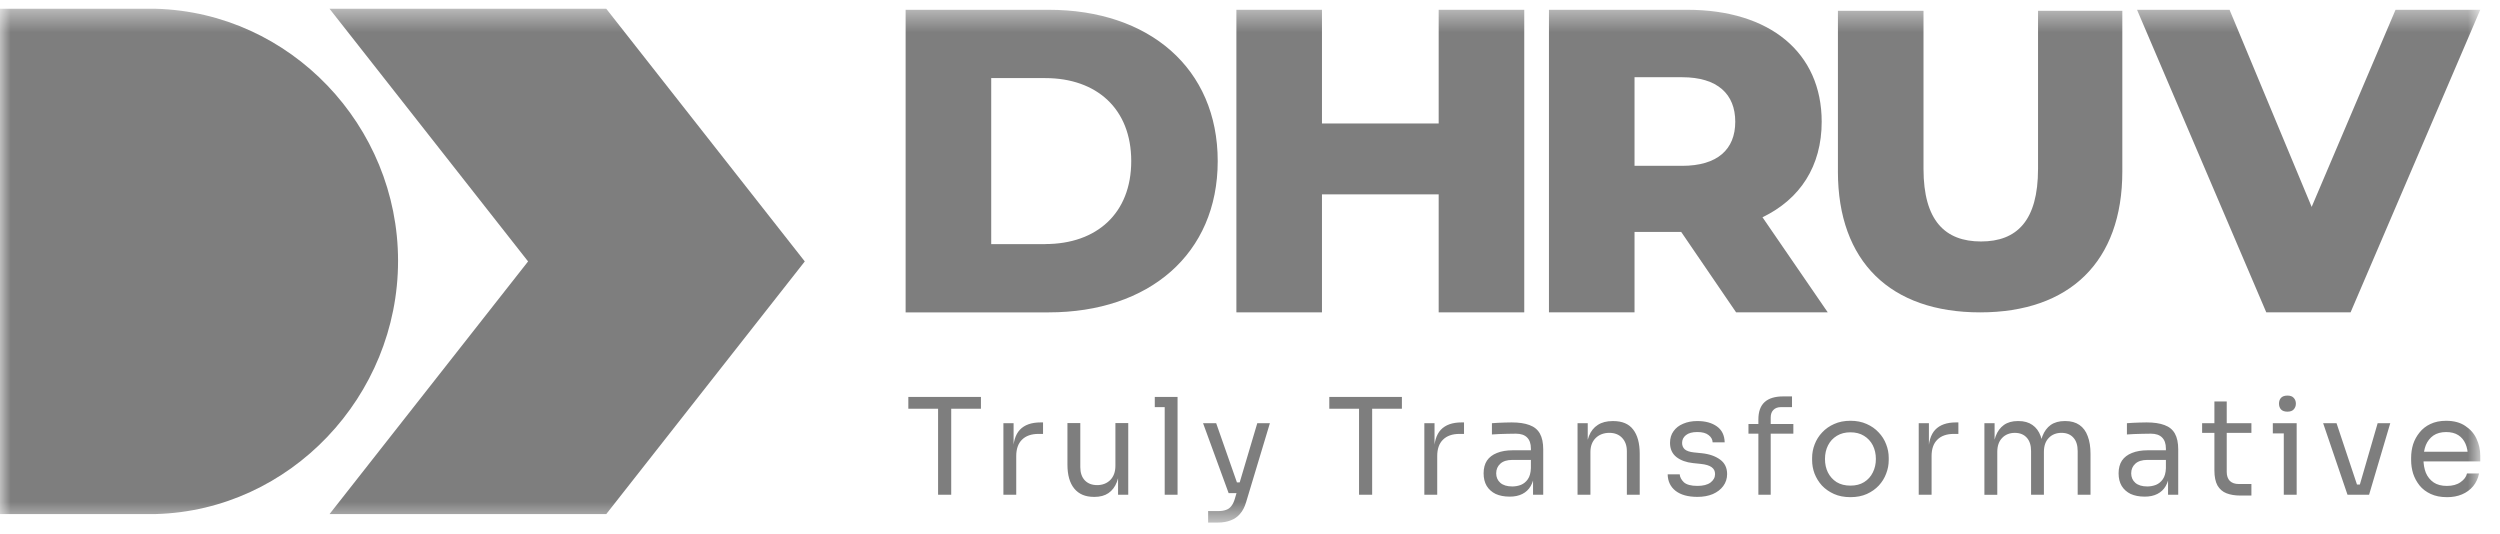 <svg width="117" height="25" viewBox="0 0 117 25" fill="none" xmlns="http://www.w3.org/2000/svg">
<g id="dhruv">
<mask id="mask0_115_106" style="mask-type:luminance" maskUnits="userSpaceOnUse" x="-1" y="0" width="118" height="25">
<g id="Group">
<path id="Vector" d="M116.075 0.41H-0V24.457H116.075V0.41Z" fill="#7E7E7E"/>
</g>
</mask>
<g mask="url(#mask0_115_106)">
<g id="Group_2">
<path id="Vector_2" d="M28.373 0.41H15.422L24.714 12.235L15.422 24.059H28.373L37.664 12.235L28.373 0.41Z" fill="#7E7E7E"/>
<path id="Vector_3" d="M18.629 12.209C18.629 5.878 13.584 0.585 7.294 0.41H-0V24.058H7.294C13.584 23.884 18.629 18.541 18.629 12.209Z" fill="#7E7E7E"/>
<path id="Vector_4" d="M42.383 0.458H49.079C53.772 0.458 56.989 3.189 56.989 7.539C56.989 11.889 53.772 14.619 49.079 14.619H42.383V0.458ZM48.917 11.422C51.325 11.422 52.942 9.986 52.942 7.539C52.942 5.092 51.323 3.655 48.917 3.655H46.389V11.424H48.917V11.422Z" fill="#7E7E7E"/>
<path id="Vector_5" d="M71.335 0.458V14.618H67.33V9.096H61.868V14.618H57.863V0.458H61.868V5.779H67.33V0.458H71.335Z" fill="#7E7E7E"/>
<path id="Vector_6" d="M78.68 10.855H76.496V14.618H72.491V0.458H78.964C82.828 0.458 85.255 2.461 85.255 5.697C85.255 7.78 84.244 9.319 82.484 10.168L85.538 14.617H81.249L78.68 10.854V10.855ZM78.721 3.614H76.496V7.761H78.721C80.38 7.761 81.21 6.991 81.21 5.697C81.21 4.403 80.38 3.614 78.721 3.614Z" fill="#7E7E7E"/>
<path id="Vector_7" d="M86.015 8.023V0.507H90.02V7.902C90.02 10.33 91.032 11.301 92.711 11.301C94.39 11.301 95.38 10.33 95.38 7.902V0.507H99.325V8.024C99.325 12.252 96.858 14.619 92.669 14.619C88.482 14.619 86.014 12.252 86.014 8.024L86.015 8.023Z" fill="#7E7E7E"/>
<path id="Vector_8" d="M116.076 0.458L110.007 14.618H106.062L100.013 0.458H104.343L108.186 9.683L112.111 0.458H116.076Z" fill="#7E7E7E"/>
<path id="Vector_9" d="M43.902 23.154V19.003H44.517V23.154H43.902ZM42.51 19.129V18.578H45.908V19.129H42.51ZM46.959 23.154V19.806H47.436V21.186H47.41C47.41 20.697 47.517 20.339 47.73 20.113C47.947 19.884 48.272 19.769 48.701 19.769H48.814V20.307H48.601C48.267 20.307 48.01 20.398 47.83 20.577C47.651 20.753 47.56 21.008 47.56 21.343V23.155H46.959V23.154ZM51.192 23.254C50.794 23.254 50.489 23.125 50.276 22.865C50.063 22.606 49.956 22.233 49.956 21.743V19.799H50.558V21.862C50.558 22.125 50.629 22.332 50.771 22.483C50.913 22.629 51.105 22.703 51.348 22.703C51.59 22.703 51.803 22.623 51.962 22.464C52.121 22.301 52.201 22.08 52.201 21.8V19.8H52.802V23.155H52.325V21.719H52.401C52.401 22.049 52.356 22.33 52.269 22.559C52.182 22.785 52.049 22.959 51.874 23.079C51.702 23.196 51.483 23.255 51.215 23.255H51.19L51.192 23.254ZM54.508 23.154V18.576H55.11V23.154H54.508ZM54.044 19.053V18.576H55.11V19.053H54.044ZM56.54 24.458V23.918H57.023C57.166 23.918 57.284 23.9 57.38 23.862C57.48 23.829 57.562 23.77 57.624 23.687C57.691 23.603 57.746 23.492 57.787 23.354L58.841 19.805H59.431L58.315 23.511C58.248 23.733 58.154 23.913 58.033 24.05C57.912 24.192 57.763 24.294 57.587 24.357C57.416 24.424 57.215 24.457 56.986 24.457H56.54V24.458ZM57.563 23.078V22.577H58.29V23.078H57.563ZM57.5 23.078L56.303 19.805H56.917L58.064 23.078H57.5ZM63.603 23.154V19.003H64.217V23.154H63.603ZM62.211 19.129V18.578H65.609V19.129H62.211ZM66.659 23.154V19.806H67.136V21.186H67.111C67.111 20.697 67.218 20.339 67.431 20.113C67.649 19.884 67.972 19.769 68.403 19.769H68.516V20.307H68.303C67.969 20.307 67.712 20.398 67.532 20.577C67.352 20.753 67.262 21.008 67.262 21.343V23.155H66.661L66.659 23.154ZM71.746 23.154V22.151H71.646V20.991C71.646 20.762 71.585 20.588 71.465 20.471C71.348 20.355 71.174 20.296 70.945 20.296C70.815 20.296 70.681 20.298 70.543 20.302C70.405 20.305 70.273 20.31 70.148 20.314C70.022 20.318 69.913 20.325 69.822 20.333V19.806C69.914 19.797 70.01 19.791 70.111 19.787C70.215 19.779 70.322 19.775 70.43 19.775C70.539 19.771 70.643 19.769 70.743 19.769C71.086 19.769 71.367 19.811 71.583 19.894C71.801 19.974 71.962 20.105 72.066 20.29C72.17 20.473 72.223 20.723 72.223 21.035V23.155H71.746V23.154ZM70.649 23.242C70.398 23.242 70.181 23.2 69.997 23.117C69.817 23.028 69.677 22.904 69.577 22.741C69.481 22.578 69.433 22.382 69.433 22.151C69.433 21.921 69.484 21.715 69.589 21.556C69.698 21.397 69.855 21.278 70.059 21.198C70.264 21.115 70.511 21.073 70.799 21.073H71.709V21.524H70.775C70.532 21.524 70.346 21.583 70.216 21.7C70.087 21.817 70.022 21.968 70.022 22.151C70.022 22.335 70.087 22.484 70.216 22.597C70.346 22.709 70.532 22.766 70.775 22.766C70.917 22.766 71.052 22.741 71.182 22.691C71.311 22.637 71.418 22.549 71.502 22.428C71.59 22.302 71.637 22.131 71.646 21.914L71.809 22.152C71.788 22.391 71.73 22.591 71.633 22.754C71.541 22.913 71.412 23.033 71.245 23.118C71.082 23.201 70.884 23.243 70.649 23.243V23.242ZM73.829 23.154V19.806H74.306V21.242H74.231C74.231 20.911 74.275 20.633 74.362 20.407C74.454 20.178 74.592 20.004 74.776 19.887C74.96 19.766 75.192 19.706 75.472 19.706H75.497C75.919 19.706 76.231 19.837 76.431 20.101C76.636 20.364 76.739 20.745 76.739 21.242V23.155H76.137V21.117C76.137 20.858 76.064 20.651 75.918 20.496C75.771 20.337 75.57 20.257 75.316 20.257C75.062 20.257 74.839 20.339 74.676 20.502C74.513 20.665 74.432 20.883 74.432 21.154V23.154H73.83H73.829ZM79.439 23.254C79 23.254 78.659 23.16 78.416 22.971C78.178 22.783 78.054 22.526 78.047 22.2H78.611C78.62 22.33 78.684 22.453 78.805 22.57C78.931 22.683 79.142 22.74 79.438 22.74C79.706 22.74 79.91 22.688 80.052 22.583C80.194 22.474 80.265 22.343 80.265 22.188C80.265 22.049 80.213 21.943 80.108 21.867C80.004 21.788 79.834 21.736 79.6 21.711L79.236 21.673C78.918 21.64 78.659 21.546 78.459 21.392C78.258 21.233 78.157 21.011 78.157 20.727C78.157 20.515 78.211 20.332 78.32 20.182C78.429 20.027 78.579 19.91 78.772 19.831C78.964 19.747 79.186 19.705 79.436 19.705C79.812 19.705 80.117 19.788 80.351 19.956C80.586 20.123 80.707 20.372 80.715 20.702H80.151C80.147 20.569 80.085 20.456 79.963 20.363C79.846 20.267 79.67 20.219 79.436 20.219C79.201 20.219 79.024 20.267 78.903 20.363C78.782 20.46 78.722 20.581 78.722 20.727C78.722 20.853 78.764 20.953 78.847 21.029C78.935 21.104 79.077 21.152 79.274 21.173L79.638 21.21C79.997 21.247 80.286 21.349 80.504 21.511C80.722 21.67 80.829 21.896 80.829 22.188C80.829 22.398 80.768 22.584 80.648 22.747C80.531 22.906 80.368 23.031 80.159 23.123C79.95 23.211 79.71 23.254 79.438 23.254H79.439ZM82.292 23.154V19.636C82.292 19.264 82.391 18.991 82.587 18.815C82.782 18.639 83.071 18.552 83.452 18.552H83.866V19.053H83.352C83.197 19.053 83.078 19.098 82.995 19.185C82.912 19.268 82.869 19.385 82.869 19.536V23.154H82.292ZM81.828 20.295V19.843H83.929V20.295H81.828ZM86.6 23.267C86.307 23.267 86.05 23.217 85.829 23.117C85.607 23.017 85.419 22.885 85.264 22.721C85.115 22.554 85 22.368 84.92 22.163C84.844 21.958 84.807 21.749 84.807 21.536V21.423C84.807 21.21 84.847 21.001 84.926 20.796C85.005 20.587 85.122 20.401 85.277 20.238C85.432 20.071 85.62 19.939 85.841 19.842C86.063 19.742 86.316 19.692 86.6 19.692C86.883 19.692 87.137 19.742 87.358 19.842C87.58 19.939 87.768 20.07 87.922 20.238C88.078 20.401 88.194 20.587 88.273 20.796C88.353 21.001 88.392 21.21 88.392 21.423V21.536C88.392 21.749 88.353 21.958 88.273 22.163C88.198 22.368 88.084 22.553 87.93 22.721C87.779 22.884 87.593 23.016 87.371 23.117C87.15 23.217 86.892 23.267 86.6 23.267ZM86.6 22.727C86.851 22.727 87.064 22.673 87.239 22.564C87.419 22.451 87.555 22.301 87.647 22.113C87.743 21.924 87.791 21.713 87.791 21.48C87.791 21.247 87.743 21.029 87.647 20.84C87.55 20.652 87.412 20.504 87.233 20.395C87.057 20.286 86.846 20.232 86.6 20.232C86.353 20.232 86.147 20.286 85.966 20.395C85.787 20.504 85.649 20.652 85.553 20.84C85.457 21.029 85.409 21.242 85.409 21.48C85.409 21.718 85.455 21.925 85.547 22.113C85.644 22.301 85.778 22.451 85.954 22.564C86.134 22.673 86.35 22.727 86.6 22.727ZM89.796 23.154V19.806H90.273V21.186H90.248C90.248 20.697 90.355 20.339 90.568 20.113C90.785 19.884 91.109 19.769 91.539 19.769H91.652V20.307H91.439C91.105 20.307 90.847 20.398 90.668 20.577C90.488 20.753 90.398 21.008 90.398 21.343V23.155H89.796V23.154ZM92.87 23.154V19.806H93.347V21.242H93.271C93.271 20.916 93.313 20.64 93.397 20.413C93.484 20.184 93.614 20.008 93.785 19.887C93.957 19.765 94.174 19.705 94.438 19.705H94.463C94.726 19.705 94.944 19.766 95.116 19.887C95.291 20.007 95.421 20.183 95.504 20.413C95.588 20.639 95.63 20.915 95.63 21.242H95.454C95.454 20.916 95.498 20.64 95.585 20.413C95.674 20.184 95.804 20.008 95.974 19.887C96.15 19.765 96.369 19.705 96.632 19.705H96.658C96.921 19.705 97.141 19.766 97.317 19.887C97.492 20.007 97.622 20.183 97.705 20.413C97.793 20.639 97.836 20.915 97.836 21.242V23.154H97.235V21.11C97.235 20.838 97.169 20.629 97.035 20.483C96.902 20.333 96.715 20.257 96.477 20.257C96.238 20.257 96.031 20.337 95.881 20.496C95.731 20.651 95.655 20.868 95.655 21.148V23.155H95.054V21.111C95.054 20.839 94.987 20.63 94.853 20.484C94.719 20.334 94.533 20.258 94.294 20.258C94.056 20.258 93.849 20.338 93.699 20.497C93.549 20.652 93.473 20.869 93.473 21.149V23.156H92.871L92.87 23.154ZM101.464 23.154V22.151H101.364V20.991C101.364 20.762 101.303 20.588 101.182 20.471C101.066 20.355 100.892 20.296 100.663 20.296C100.533 20.296 100.4 20.298 100.261 20.302C100.123 20.305 99.991 20.31 99.866 20.314C99.74 20.318 99.631 20.325 99.54 20.333V19.806C99.632 19.797 99.728 19.791 99.828 19.787C99.933 19.779 100.039 19.775 100.148 19.775C100.257 19.771 100.361 19.769 100.462 19.769C100.804 19.769 101.084 19.811 101.301 19.894C101.519 19.974 101.68 20.105 101.784 20.29C101.888 20.473 101.941 20.723 101.941 21.035V23.155H101.464V23.154ZM100.367 23.242C100.116 23.242 99.899 23.2 99.714 23.117C99.535 23.028 99.394 22.904 99.294 22.741C99.198 22.578 99.15 22.382 99.15 22.151C99.15 21.921 99.202 21.715 99.307 21.556C99.416 21.397 99.573 21.278 99.778 21.198C99.982 21.115 100.229 21.073 100.518 21.073H101.427V21.524H100.493C100.251 21.524 100.064 21.583 99.934 21.7C99.805 21.817 99.74 21.968 99.74 22.151C99.74 22.335 99.805 22.484 99.934 22.597C100.064 22.709 100.251 22.766 100.493 22.766C100.635 22.766 100.77 22.741 100.9 22.691C101.029 22.637 101.136 22.549 101.22 22.428C101.308 22.302 101.356 22.131 101.364 21.914L101.527 22.152C101.506 22.391 101.448 22.591 101.351 22.754C101.259 22.913 101.129 23.033 100.962 23.118C100.8 23.201 100.601 23.243 100.367 23.243V23.242ZM104.853 23.192C104.6 23.192 104.384 23.157 104.199 23.085C104.019 23.015 103.879 22.893 103.778 22.721C103.682 22.546 103.634 22.309 103.634 22.013V18.79H104.211V22.087C104.211 22.267 104.26 22.407 104.356 22.507C104.457 22.604 104.596 22.652 104.776 22.652H105.366V23.191H104.853V23.192ZM103.059 20.257V19.806H105.366V20.257H103.059ZM106.881 23.154V19.806H107.484V23.154H106.881ZM106.368 20.282V19.805H107.483V20.282H106.368ZM107.051 19.266C106.918 19.266 106.817 19.231 106.75 19.16C106.688 19.089 106.657 18.998 106.657 18.89C106.657 18.781 106.688 18.691 106.75 18.62C106.817 18.549 106.918 18.513 107.051 18.513C107.184 18.513 107.283 18.548 107.346 18.62C107.412 18.69 107.447 18.781 107.447 18.89C107.447 18.998 107.412 19.088 107.346 19.16C107.283 19.23 107.185 19.266 107.051 19.266ZM109.863 23.154L108.723 19.806H109.35L110.466 23.154H109.863ZM110.014 23.154V22.677H110.742V23.154H110.014ZM110.303 23.154L111.274 19.806H111.864L110.873 23.154H110.303ZM114.514 23.267C114.222 23.267 113.97 23.217 113.756 23.117C113.542 23.017 113.369 22.885 113.236 22.721C113.103 22.554 113.002 22.368 112.934 22.163C112.872 21.958 112.841 21.749 112.841 21.536V21.423C112.841 21.205 112.872 20.994 112.934 20.79C113.002 20.585 113.103 20.402 113.236 20.239C113.369 20.072 113.538 19.939 113.743 19.843C113.952 19.743 114.197 19.693 114.477 19.693C114.84 19.693 115.139 19.773 115.373 19.932C115.61 20.087 115.787 20.287 115.9 20.533C116.016 20.779 116.076 21.043 116.076 21.323V21.593H113.104V21.142H115.637L115.499 21.386C115.499 21.147 115.461 20.942 115.386 20.771C115.31 20.596 115.197 20.46 115.047 20.364C114.896 20.268 114.707 20.22 114.477 20.22C114.247 20.22 114.039 20.274 113.882 20.383C113.726 20.492 113.61 20.64 113.53 20.828C113.455 21.017 113.418 21.234 113.418 21.481C113.418 21.728 113.455 21.934 113.53 22.127C113.61 22.315 113.731 22.465 113.895 22.578C114.057 22.687 114.264 22.741 114.514 22.741C114.777 22.741 114.991 22.682 115.154 22.565C115.322 22.448 115.422 22.312 115.455 22.158H116.02C115.973 22.388 115.881 22.587 115.744 22.754C115.605 22.92 115.433 23.048 115.224 23.136C115.016 23.225 114.78 23.268 114.515 23.268L114.514 23.267Z" fill="#7E7E7E"/>
</g>
</g>
</g>
</svg>
